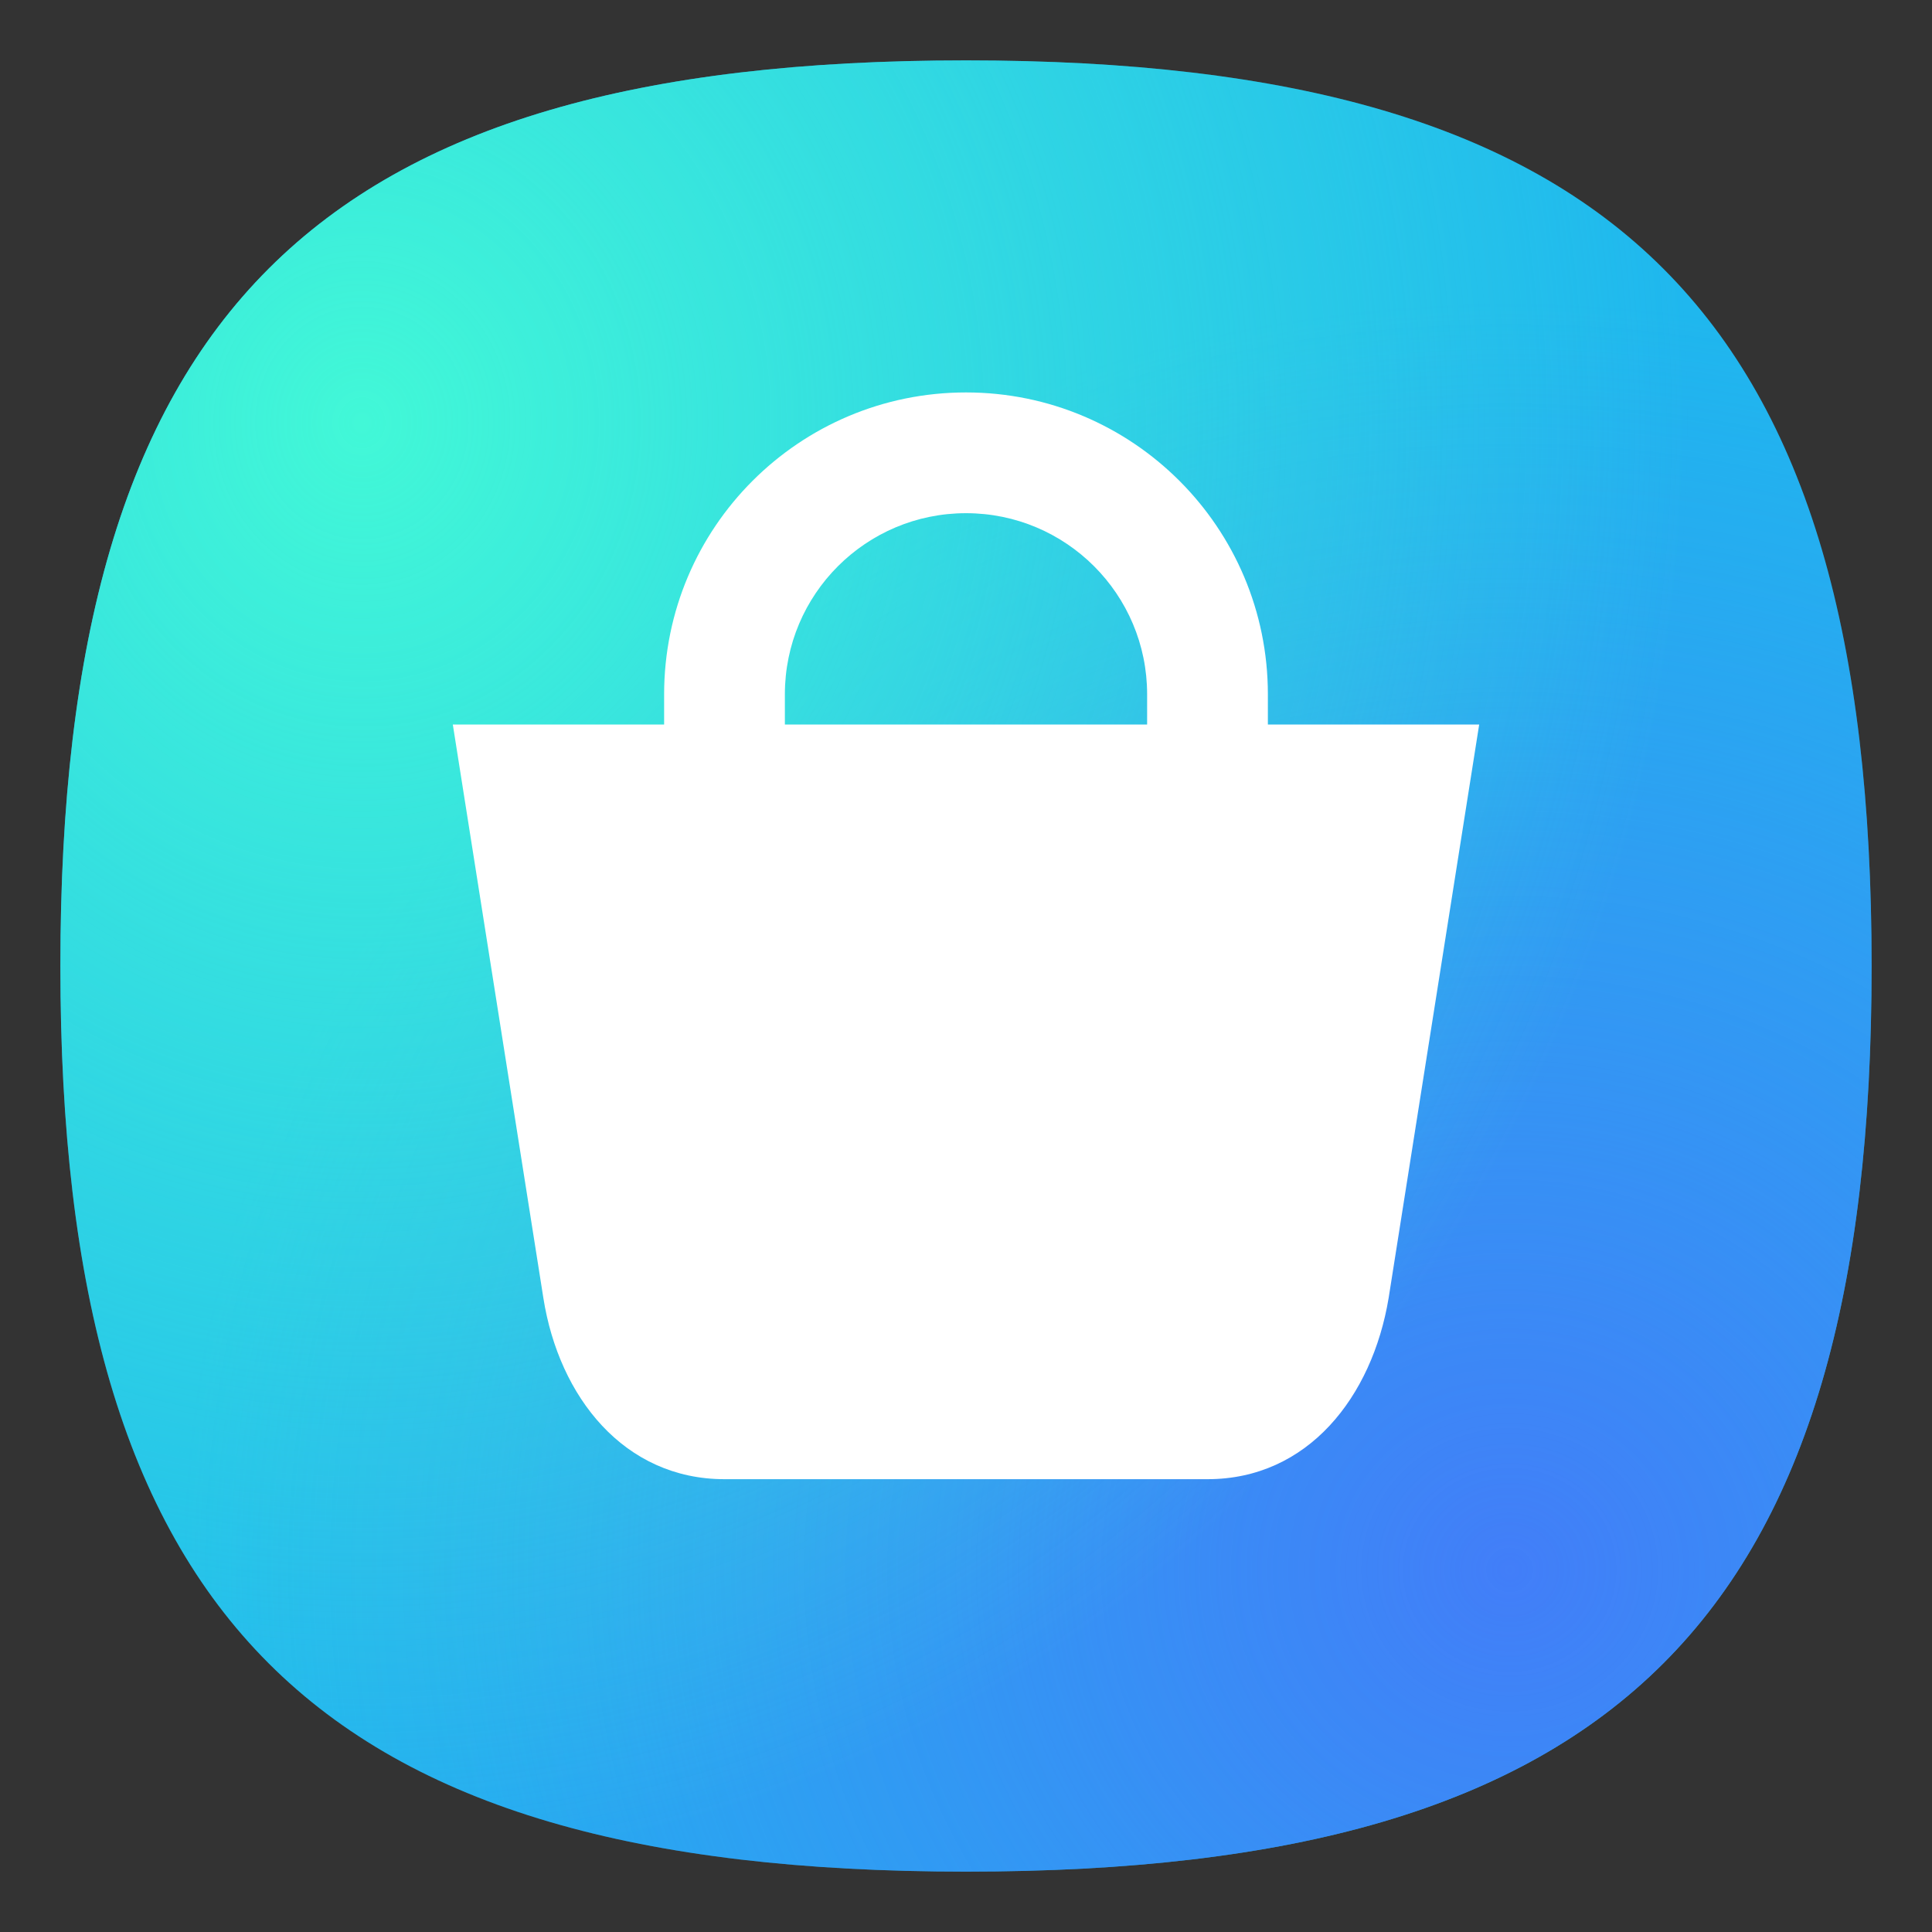 <?xml version="1.0" encoding="UTF-8" standalone="no"?>
<svg
   viewbox="0 0 200 200"
   version="1.1"
   id="svg4"
   sodipodi:docname="plasma-discover.svg"
   width="64"
   height="64"
   inkscape:version="1.1.1 (3bf5ae0d25, 2021-09-20)"
   xmlns:inkscape="http://www.inkscape.org/namespaces/inkscape"
   xmlns:sodipodi="http://sodipodi.sourceforge.net/DTD/sodipodi-0.dtd"
   xmlns:xlink="http://www.w3.org/1999/xlink"
   xmlns="http://www.w3.org/2000/svg"
   xmlns:svg="http://www.w3.org/2000/svg">
  <rect width="100%" height="100%" fill="#333333" stroke="none"/>
  <defs
     id="defs8">
    <linearGradient
       inkscape:collect="always"
       id="linearGradient14312">
      <stop
         style="stop-color:#427ef8;stop-opacity:1"
         offset="0"
         id="stop14308" />
      <stop
         style="stop-color:#427ef8;stop-opacity:0"
         offset="1"
         id="stop14310" />
    </linearGradient>
    <linearGradient
       inkscape:collect="always"
       id="linearGradient13456">
      <stop
         style="stop-color:#42f8d7;stop-opacity:1"
         offset="0"
         id="stop13452" />
      <stop
         style="stop-color:#42f8d7;stop-opacity:0"
         offset="1"
         id="stop13454" />
    </linearGradient>
    <radialGradient
       inkscape:collect="always"
       xlink:href="#linearGradient13456"
       id="radialGradient13458"
       cx="15.125"
       cy="52"
       fx="15.125"
       fy="52"
       r="30"
       gradientUnits="userSpaceOnUse"
       gradientTransform="matrix(1.2124444e-7,1.6,-1.467,1.3941949e-7,88.267,-10.2)" />
    <radialGradient
       inkscape:collect="always"
       xlink:href="#linearGradient14312"
       id="radialGradient14314"
       cx="16.929"
       cy="44.922"
       fx="16.929"
       fy="44.922"
       r="30"
       gradientUnits="userSpaceOnUse"
       gradientTransform="matrix(0,-1.4,1.467,0,-15.886,75.7)" />
  </defs>
  <sodipodi:namedview
     id="namedview6"
     pagecolor="#ffffff"
     bordercolor="#666666"
     borderopacity="1.0"
     inkscape:pageshadow="2"
     inkscape:pageopacity="0.0"
     inkscape:pagecheckerboard="0"
     showgrid="false"
     inkscape:zoom="5.6568542"
     inkscape:cx="7.6013979"
     inkscape:cy="40.835417"
     inkscape:window-width="1920"
     inkscape:window-height="1009"
     inkscape:window-x="-8"
     inkscape:window-y="-8"
     inkscape:window-maximized="1"
     inkscape:current-layer="svg4"
     showguides="false" />
  <path
     d="M 2,32 C 2,10.4 10.4,2 32,2 53.6,2 62,10.4 62,32 62,53.6 53.6,62 32,62 10.4,62 2,53.6 2,32"
     fill="#fadb5f"
     id="path2"
     style="stroke-width:0.3;fill:#1fb7ee;fill-opacity:1;stroke:none" />
  <path
     id="rect14117"
     style="fill:url(#radialGradient14314);fill-opacity:1;stroke:none;stroke-width:2;stroke-linecap:round;stroke-linejoin:round"
     d="M 32,2 C 10.4,2 2,10.4 2,32 2,53.6 10.4,62 32,62 53.6,62 62,53.6 62,32 62,10.4 53.6,2 32,2 Z" />
  <path
     id="rect13260"
     style="fill:url(#radialGradient13458);fill-opacity:1;stroke:none;stroke-width:2;stroke-linecap:round;stroke-linejoin:round"
     d="M 32,2 C 10.4,2 2,10.4 2,32 2,53.6 10.4,62 32,62 53.6,62 62,53.6 62,32 62,10.4 53.6,2 32,2 Z" />
  <path
     id="rect12312"
     style="fill:#ffffff;stroke-width:1.932;stroke-linecap:round;stroke-linejoin:round"
     d="m 32,13 c -5.523,0 -10,4.477 -10,10 v 1 h -7 l 3,19 c 0.518,3.283 2.676,6 6,6 h 16 c 3.324,0 5.454,-2.721 6,-6 L 49,24 H 42 V 23 C 42,17.477 37.523,13 32,13 Z m 0,4 c 3.314,0 6,2.686 6,6 v 1 H 26 v -1 c 0,-3.314 2.686,-6 6,-6 z"
     sodipodi:nodetypes="scccsssscccssccccs" />
</svg>
